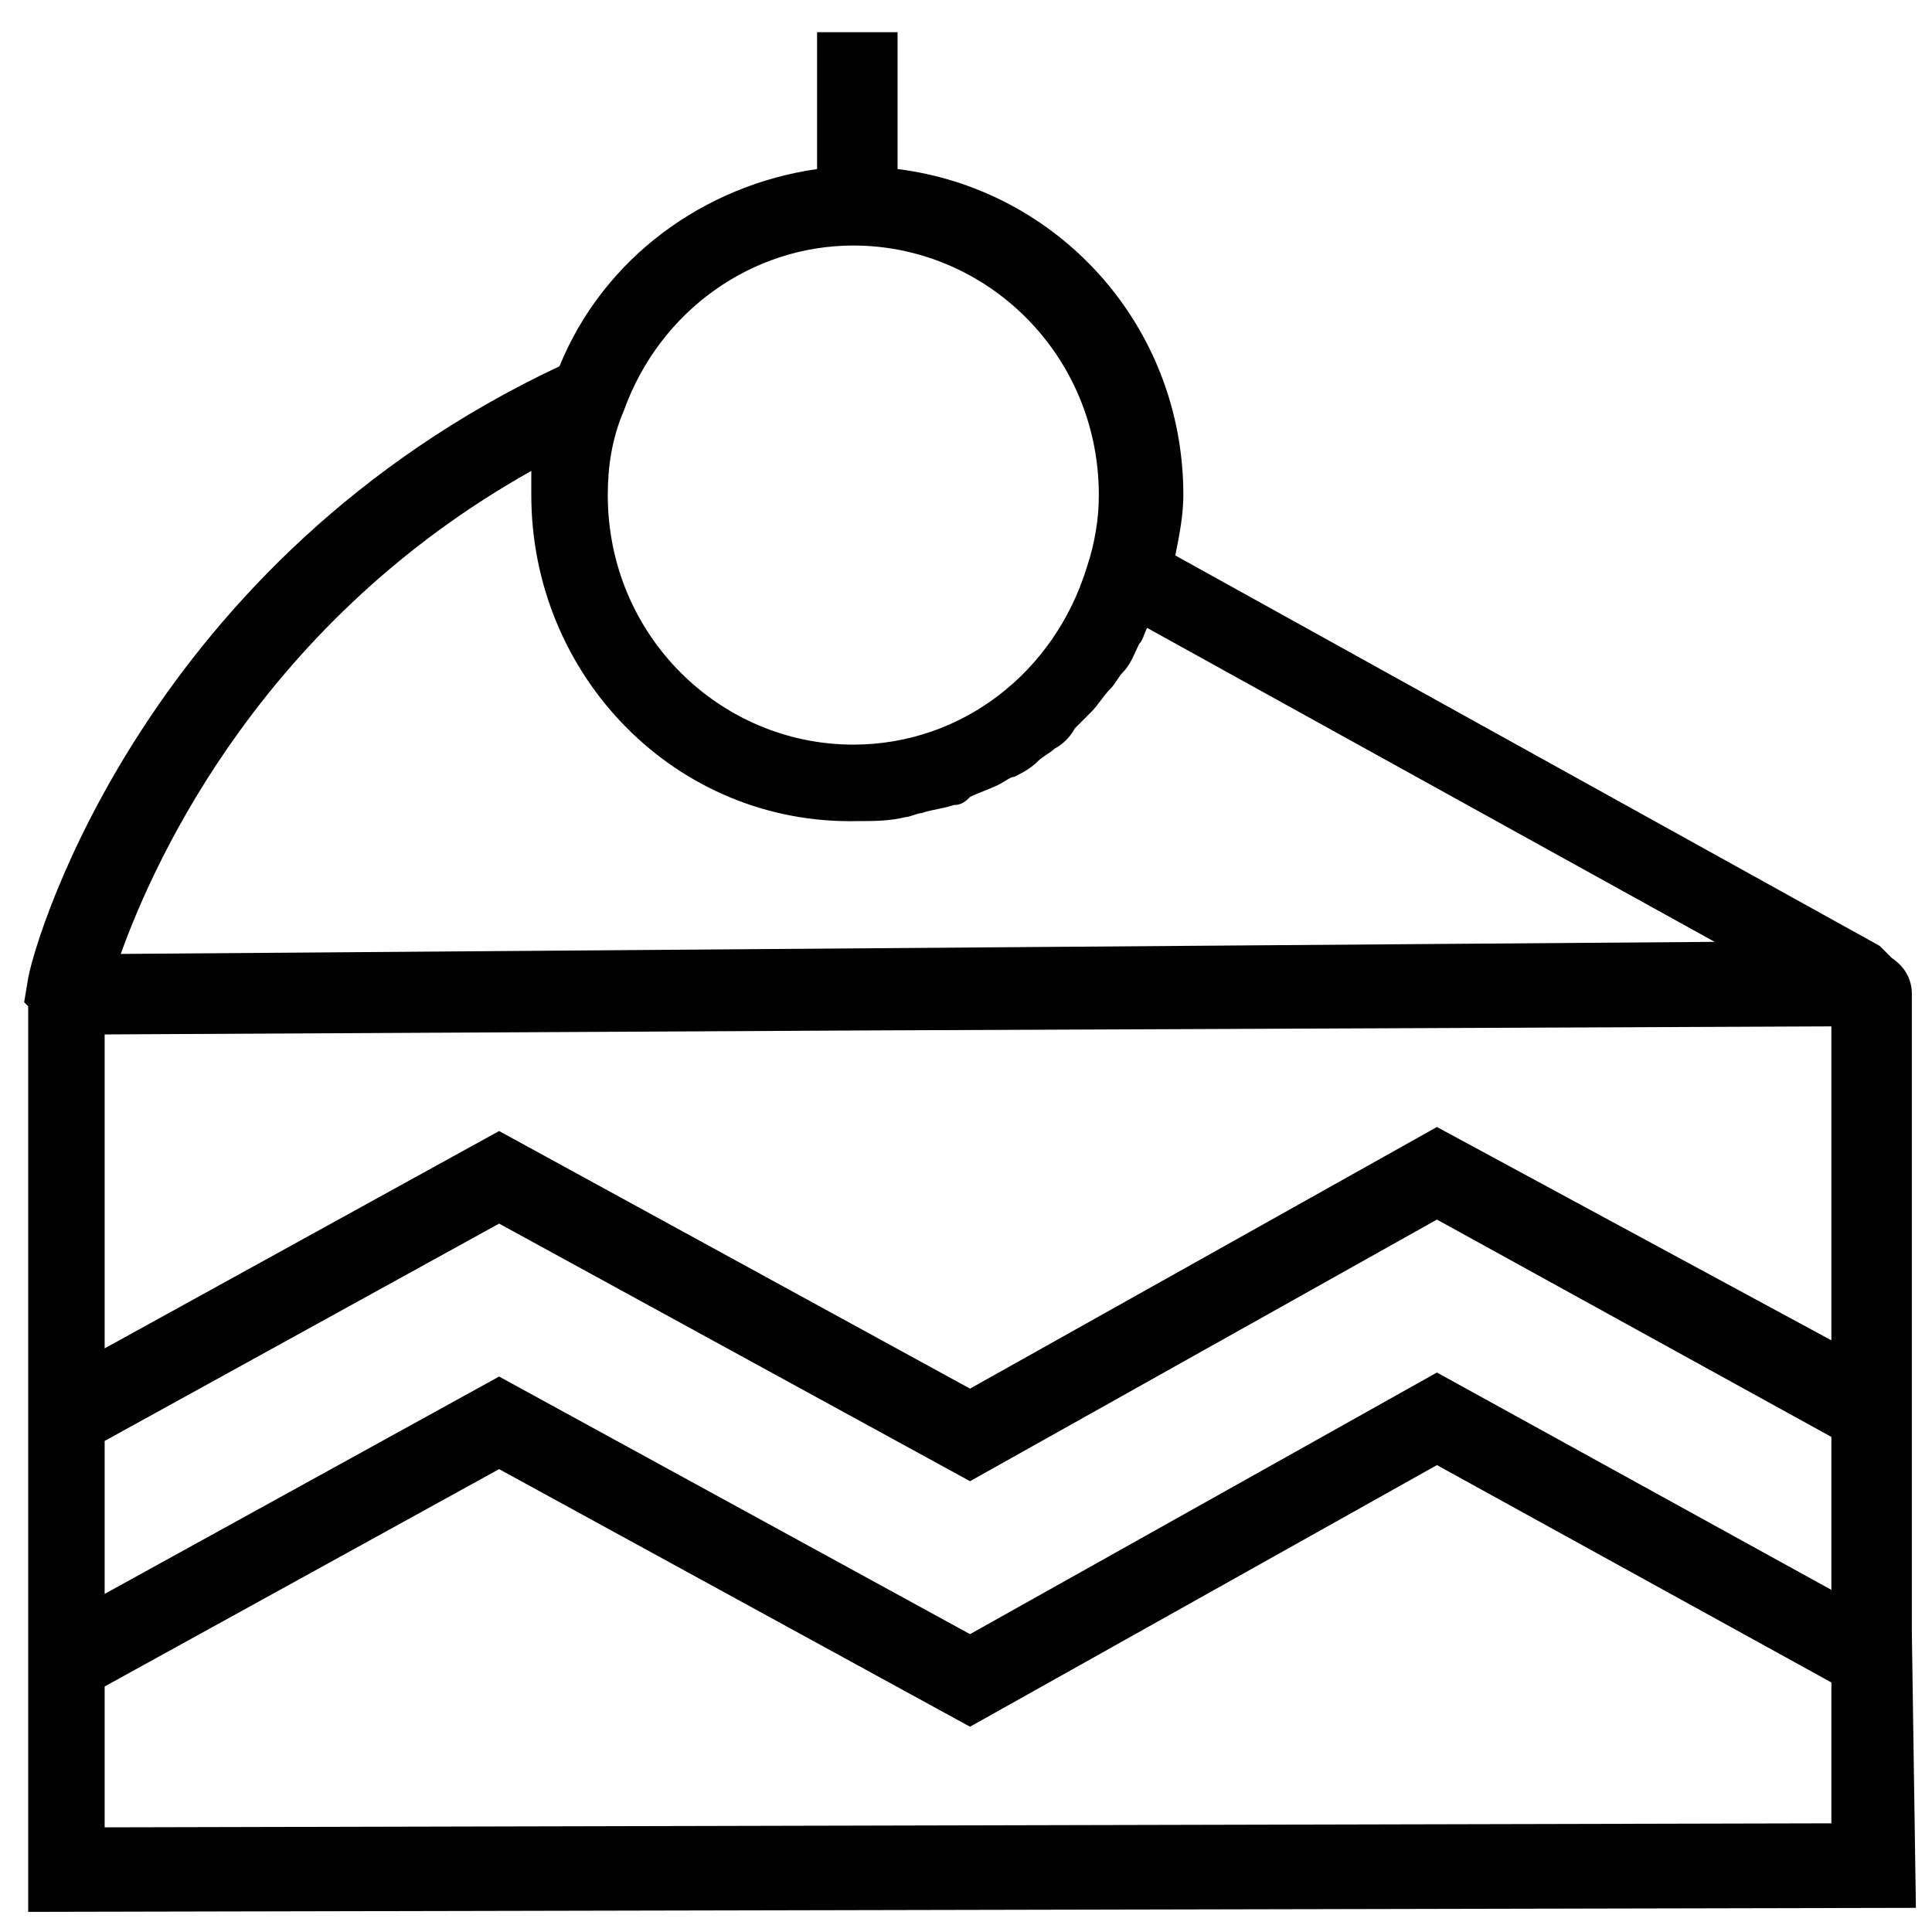 <svg xmlns="http://www.w3.org/2000/svg" viewBox="0 0 48 48" id="dessert" fill="currentColor">
  <path d="M47.5 40.6V24.7c0-.4-.2-.7-.5-.9l-.3-.3-17.5-9.7c.1-.5.2-1 .2-1.5 0-4.2-3.1-7.6-7.1-8.1V.8h-2v3.4c-2.8.4-5.3 2.2-6.4 4.9C3.7 13.9.9 23.2.7 24.3l-.1.6.1.1v22.5l46.9-.1-.1-6.8zM35.7 28l-11.6 6.5-11.7-6.4-9.8 5.4v-7.8l19.1-.1 23.8-.1v7.8L35.7 28zM21.2 6.1c3.3 0 6.1 2.7 6.1 6.2 0 .6-.1 1.2-.3 1.8-.8 2.6-3.1 4.4-5.8 4.4-3.3 0-6.1-2.7-6.1-6.2 0-.7.1-1.4.4-2.1.9-2.5 3.2-4.1 5.7-4.1zm-8 5.6v.6c0 4.5 3.6 8.2 8.1 8.1.4 0 .8 0 1.2-.1.1 0 .3-.1.4-.1.3-.1.5-.1.8-.2.2 0 .3-.1.4-.2.2-.1.5-.2.7-.3.2-.1.3-.2.4-.2.2-.1.4-.2.6-.4.1-.1.3-.2.4-.3.2-.1.4-.3.5-.5l.4-.4c.2-.2.3-.4.5-.6.1-.1.2-.3.3-.4.2-.2.3-.5.4-.7.1-.1.1-.2.2-.4l14.1 7.8-39.6.3c.9-2.5 3.6-8.3 10.2-12zM2.6 35.8l9.8-5.4 11.7 6.4 11.6-6.5 9.8 5.4v3.8l-9.8-5.4-11.6 6.5-11.7-6.4-9.8 5.4v-3.8zm0 9.6v-3.5l9.8-5.4 11.7 6.4 11.6-6.5 9.8 5.4v3.5l-42.9.1z"/>
</svg>